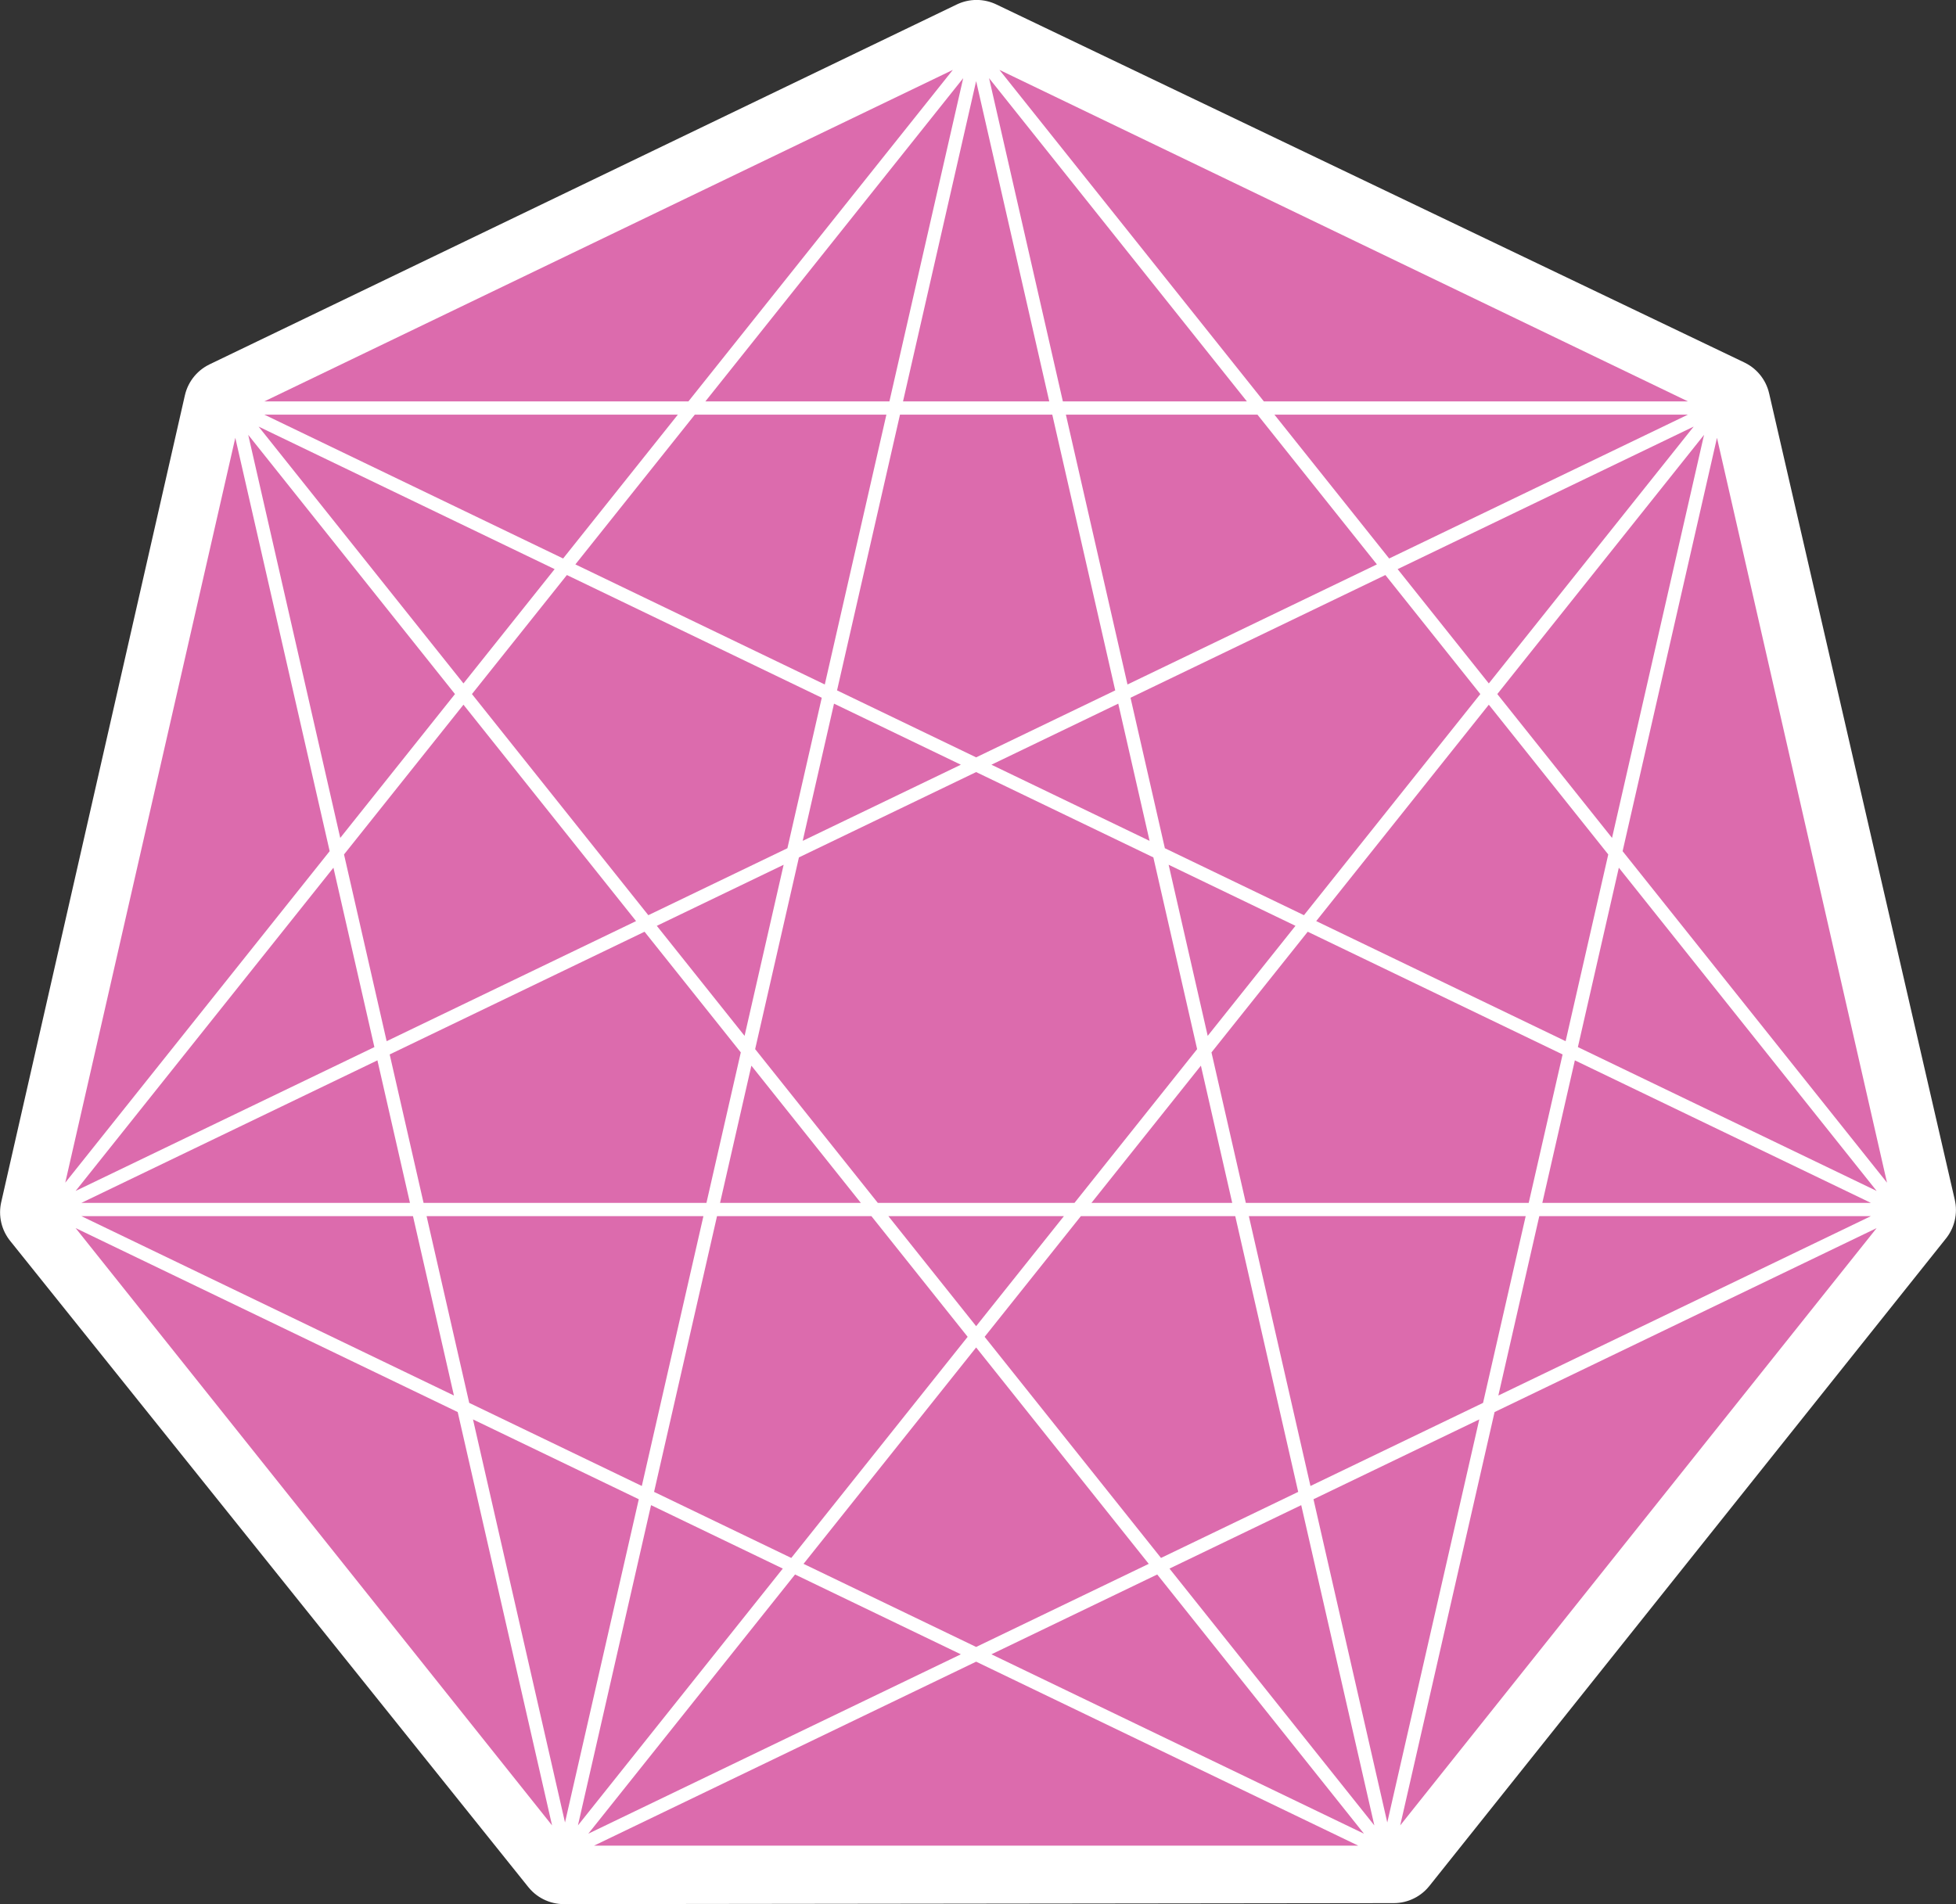 <?xml version="1.0" encoding="UTF-8" standalone="no"?>
<!-- Created with Inkscape (http://www.inkscape.org/) -->

<svg
   xmlns:dc="http://purl.org/dc/elements/1.1/"
   xmlns:cc="http://creativecommons.org/ns#"
   xmlns:rdf="http://www.w3.org/1999/02/22-rdf-syntax-ns#"
   xmlns:svg="http://www.w3.org/2000/svg"
   xmlns="http://www.w3.org/2000/svg"
   xmlns:sodipodi="http://sodipodi.sourceforge.net/DTD/sodipodi-0.dtd"
   xmlns:inkscape="http://www.inkscape.org/namespaces/inkscape"
   version="1.1"
   width="1290.146"
   height="1256.126"
   id="svg2"
   xml:space="preserve"
   inkscape:version="0.48.2 r9819"
   sodipodi:docname="star-icon-natural_systems.svg"
   inkscape:export-filename="/Users/wilsaj/austin-sustainability/app/assets/img/star-icon-built_environment.png"
   inkscape:export-xdpi="27.9"
   inkscape:export-ydpi="27.9"><rect width="100%" height="100%" fill="#333333" stroke="none"/><sodipodi:namedview
     pagecolor="#ffffff"
     bordercolor="#666666"
     borderopacity="1"
     objecttolerance="10"
     gridtolerance="10"
     guidetolerance="10"
     inkscape:pageopacity="0"
     inkscape:pageshadow="2"
     inkscape:window-width="721"
     inkscape:window-height="480"
     id="namedview119"
     showgrid="false"
     inkscape:zoom="0.18787923"
     inkscape:cx="432.17027"
     inkscape:cy="660.03108"
     inkscape:window-x="417"
     inkscape:window-y="363"
     inkscape:window-maximized="0"
     inkscape:current-layer="svg2"
     showguides="true"
     inkscape:guide-bbox="true" /><defs
     id="defs6"><clipPath
       id="clipPath16"><path
         d="m 0,956.72 980.82,0 L 980.82,0 0,0 0,956.72 z"
         id="path18" /></clipPath><clipPath
       id="clipPath24"><path
         d="M -1.2207e-4,956.72 980.82,956.72 980.82,0 -1.2207e-4,0 l 0,956.72 z"
         id="path26" /></clipPath><clipPath
       id="clipPath28"><path
         d="m 9.771,943.948 961.279,0 0,-937.177 -961.279,0 0,937.177 z"
         id="path30" /></clipPath><clipPath
       id="clipPath452"><path
         d="m 9.771,943.948 961.279,0 0,-937.177 -961.279,0 0,937.177 z"
         id="path454" /></clipPath></defs><path
     inkscape:connector-curvature="0"
     style="fill:#ffffff;fill-opacity:1;stroke:#ffffff;stroke-width:60.144;stroke-linejoin:round;stroke-miterlimit:11.4;stroke-opacity:1;stroke-dasharray:none"
     id="path3094"
     d="M 919.284,1225.429 371.92,1226.094 30.122,799.76 151.271,267.463 644.139,30.035 1137.587,266.263 1260.038,798.264 z" /><g
     id="g450"
     style="fill:#cccccc"
     transform="matrix(0,-1.25,-1.25,0,1238.044,1244.86)" /><g
     transform="matrix(1.25,0,0,-1.25,30.832,1226.046)"
     id="g456"
     style="fill:#dc6bad;fill-opacity:1"
     inkscape:export-filename="/Users/wilsaj/austin-sustainability/app/assets/img/star-icon-home.png"
     inkscape:export-xdpi="27.9"
     inkscape:export-ydpi="27.9"><g
       clip-path="url(#clipPath452)"
       id="g458"
       style="fill:#dc6bad;fill-opacity:1"><g
         transform="translate(174.485,421.218)"
         id="g460"
         style="fill:#dc6bad;fill-opacity:1"><path
           d="m 0,0 -156.205,-75.223 173.374,0 L 0,0 z"
           id="path462"
           style="fill:#dc6bad;fill-opacity:1;fill-rule:nonzero;stroke:none"
           inkscape:connector-curvature="0" /></g><g
         transform="translate(156.862,529.886)"
         id="g464"
         style="fill:#dc6bad;fill-opacity:1"><path
           d="M 0,0 22.494,-98.553 154.102,-35.172 63.026,79.033 0,0 z"
           id="path466"
           style="fill:#dc6bad;fill-opacity:1;fill-rule:nonzero;stroke:none"
           inkscape:connector-curvature="0" /></g><g
         transform="translate(15.243,352.302)"
         id="g468"
         style="fill:#dc6bad;fill-opacity:1"><path
           d="M 0,0 157.644,75.916 136.037,170.584 0,0 z"
           id="path470"
           style="fill:#dc6bad;fill-opacity:1;fill-rule:nonzero;stroke:none"
           inkscape:connector-curvature="0" /></g><g
         transform="translate(278.941,682.968)"
         id="g472"
         style="fill:#dc6bad;fill-opacity:1"><path
           d="m 0,0 131.607,-63.379 32.505,142.412 -101.086,0 L 0,0 z"
           id="path474"
           style="fill:#dc6bad;fill-opacity:1;fill-rule:nonzero;stroke:none"
           inkscape:connector-curvature="0" /></g><g
         transform="translate(224.365,614.532)"
         id="g476"
         style="fill:#dc6bad;fill-opacity:1"><path
           d="M 0,0 93.067,-116.703 166.46,-81.361 184.586,-1.943 50.1,62.822 0,0 z"
           id="path478"
           style="fill:#dc6bad;fill-opacity:1;fill-rule:nonzero;stroke:none"
           inkscape:connector-curvature="0" /></g><g
         transform="translate(450.233,762.001)"
         id="g480"
         style="fill:#dc6bad;fill-opacity:1"><path
           d="m 0,0 -33.216,-145.527 73.393,-35.344 73.392,35.344 L 80.354,0 0,0 z"
           id="path482"
           style="fill:#dc6bad;fill-opacity:1;fill-rule:nonzero;stroke:none"
           inkscape:connector-curvature="0" /></g><g
         transform="translate(193.252,338.995)"
         id="g484"
         style="fill:#dc6bad;fill-opacity:1"><path
           d="M 0,0 -174.971,0 21.606,-94.668 0,0 z"
           id="path486"
           style="fill:#dc6bad;fill-opacity:1;fill-rule:nonzero;stroke:none"
           inkscape:connector-curvature="0" /></g><g
         transform="translate(581.486,155.489)"
         id="g488"
         style="fill:#dc6bad;fill-opacity:1"><path
           d="M 0,0 -91.076,114.205 -182.152,0 -91.076,-43.859 0,0 z"
           id="path490"
           style="fill:#dc6bad;fill-opacity:1;fill-rule:nonzero;stroke:none"
           inkscape:connector-curvature="0" /></g><g
         transform="translate(757.895,240.443)"
         id="g492"
         style="fill:#dc6bad;fill-opacity:1"><path
           d="m 0,0 22.493,98.552 -146.073,0 L -91.076,-43.86 0,0 z"
           id="path494"
           style="fill:#dc6bad;fill-opacity:1;fill-rule:nonzero;stroke:none"
           inkscape:connector-curvature="0" /></g><g
         transform="translate(314.001,196.583)"
         id="g496"
         style="fill:#dc6bad;fill-opacity:1"><path
           d="m 0,0 32.504,142.412 -146.073,0 L -91.076,43.86 0,0 z"
           id="path498"
           style="fill:#dc6bad;fill-opacity:1;fill-rule:nonzero;stroke:none"
           inkscape:connector-curvature="0" /></g><g
         transform="translate(485.934,275.308)"
         id="g500"
         style="fill:#dc6bad;fill-opacity:1"><path
           d="m 0,0 -50.788,63.688 -81.461,0 -33.215,-145.528 72.396,-34.863 L 0,0 z"
           id="path502"
           style="fill:#dc6bad;fill-opacity:1;fill-rule:nonzero;stroke:none"
           inkscape:connector-curvature="0" /></g><g
         transform="translate(660.351,193.468)"
         id="g504"
         style="fill:#dc6bad;fill-opacity:1"><path
           d="m 0,0 -33.215,145.527 -81.461,0 L -165.464,81.84 -72.396,-34.863 0,0 z"
           id="path506"
           style="fill:#dc6bad;fill-opacity:1;fill-rule:nonzero;stroke:none"
           inkscape:connector-curvature="0" /></g><g
         transform="translate(180.954,424.335)"
         id="g508"
         style="fill:#dc6bad;fill-opacity:1"><path
           d="m 0,0 17.88,-78.34 149.269,0 L 185.276,1.078 134.487,64.765 0,0 z"
           id="path510"
           style="fill:#dc6bad;fill-opacity:1;fill-rule:nonzero;stroke:none"
           inkscape:connector-curvature="0" /></g><g
         transform="translate(388.833,524.443)"
         id="g512"
         style="fill:#dc6bad;fill-opacity:1"><path
           d="M 0,0 -66.924,-32.229 -20.611,-90.302 0,0 z"
           id="path514"
           style="fill:#dc6bad;fill-opacity:1;fill-rule:nonzero;stroke:none"
           inkscape:connector-curvature="0" /></g><g
         transform="translate(371.812,418.413)"
         id="g516"
         style="fill:#dc6bad;fill-opacity:1"><path
           d="m 0,0 -16.529,-72.418 74.281,0 L 0,0 z"
           id="path518"
           style="fill:#dc6bad;fill-opacity:1;fill-rule:nonzero;stroke:none"
           inkscape:connector-curvature="0" /></g><g
         transform="translate(398.892,537.057)"
         id="g520"
         style="fill:#dc6bad;fill-opacity:1"><path
           d="M 0,0 83.452,40.188 16.528,72.417 0,0 z"
           id="path522"
           style="fill:#dc6bad;fill-opacity:1;fill-rule:nonzero;stroke:none"
           inkscape:connector-curvature="0" /></g><g
         transform="translate(607.017,427.142)"
         id="g524"
         style="fill:#dc6bad;fill-opacity:1"><path
           d="m 0,0 -23.095,101.186 -93.511,45.033 -93.512,-45.033 L -233.213,0 l 64.713,-81.146 103.787,0 L 0,0 z"
           id="path526"
           style="fill:#dc6bad;fill-opacity:1;fill-rule:nonzero;stroke:none"
           inkscape:connector-curvature="0" /></g><g
         transform="translate(536.722,338.995)"
         id="g528"
         style="fill:#dc6bad;fill-opacity:1"><path
           d="M 0,0 -92.623,0 -46.312,-58.074 0,0 z"
           id="path530"
           style="fill:#dc6bad;fill-opacity:1;fill-rule:nonzero;stroke:none"
           inkscape:connector-curvature="0" /></g><g
         transform="translate(609.009,418.413)"
         id="g532"
         style="fill:#dc6bad;fill-opacity:1"><path
           d="m 0,0 -57.752,-72.418 74.281,0 L 0,0 z"
           id="path534"
           style="fill:#dc6bad;fill-opacity:1;fill-rule:nonzero;stroke:none"
           inkscape:connector-curvature="0" /></g><g
         transform="translate(781.986,345.995)"
         id="g536"
         style="fill:#dc6bad;fill-opacity:1"><path
           d="M 0,0 17.88,78.34 -116.606,143.104 -167.396,79.418 -149.269,0 0,0 z"
           id="path538"
           style="fill:#dc6bad;fill-opacity:1;fill-rule:nonzero;stroke:none"
           inkscape:connector-curvature="0" /></g><g
         transform="translate(706.356,677.355)"
         id="g540"
         style="fill:#dc6bad;fill-opacity:1"><path
           d="m 0,0 -134.486,-64.766 18.126,-79.418 73.392,-35.341 L 50.1,-62.822 0,0 z"
           id="path542"
           style="fill:#dc6bad;fill-opacity:1;fill-rule:nonzero;stroke:none"
           inkscape:connector-curvature="0" /></g><g
         transform="translate(537.767,762.001)"
         id="g544"
         style="fill:#dc6bad;fill-opacity:1"><path
           d="M 0,0 32.505,-142.412 164.112,-79.033 101.086,0 0,0 z"
           id="path546"
           style="fill:#dc6bad;fill-opacity:1;fill-rule:nonzero;stroke:none"
           inkscape:connector-curvature="0" /></g><g
         transform="translate(658.911,492.215)"
         id="g548"
         style="fill:#dc6bad;fill-opacity:1"><path
           d="M 0,0 -66.924,32.229 -46.313,-58.073 0,0 z"
           id="path550"
           style="fill:#dc6bad;fill-opacity:1;fill-rule:nonzero;stroke:none"
           inkscape:connector-curvature="0" /></g><g
         transform="translate(498.477,577.245)"
         id="g552"
         style="fill:#dc6bad;fill-opacity:1"><path
           d="M 0,0 83.452,-40.188 66.924,32.229 0,0 z"
           id="path554"
           style="fill:#dc6bad;fill-opacity:1;fill-rule:nonzero;stroke:none"
           inkscape:connector-curvature="0" /></g><g
         transform="translate(787.568,338.995)"
         id="g556"
         style="fill:#dc6bad;fill-opacity:1"><path
           d="M 0,0 -21.606,-94.668 174.972,0 0,0 z"
           id="path558"
           style="fill:#dc6bad;fill-opacity:1;fill-rule:nonzero;stroke:none"
           inkscape:connector-curvature="0" /></g><g
         transform="translate(318.871,186.468)"
         id="g560"
         style="fill:#dc6bad;fill-opacity:1"><path
           d="M 0,0 -38.579,-169.025 69.518,-33.477 0,0 z"
           id="path562"
           style="fill:#dc6bad;fill-opacity:1;fill-rule:nonzero;stroke:none"
           inkscape:connector-curvature="0" /></g><g
         transform="translate(394.857,149.876)"
         id="g564"
         style="fill:#dc6bad;fill-opacity:1"><path
           d="M 0,0 -109.093,-136.799 87.486,-42.131 0,0 z"
           id="path566"
           style="fill:#dc6bad;fill-opacity:1;fill-rule:nonzero;stroke:none"
           inkscape:connector-curvature="0" /></g><g
         transform="translate(490.41,103.86)"
         id="g568"
         style="fill:#dc6bad;fill-opacity:1"><path
           d="m 0,0 -201.608,-97.09 403.216,0 L 0,0 z"
           id="path570"
           style="fill:#dc6bad;fill-opacity:1;fill-rule:nonzero;stroke:none"
           inkscape:connector-curvature="0" /></g><g
         transform="translate(9.771,356.665)"
         id="g572"
         style="fill:#dc6bad;fill-opacity:1"><path
           d="M 0,0 139.518,174.949 89.725,393.107 0,0 z"
           id="path574"
           style="fill:#dc6bad;fill-opacity:1;fill-rule:nonzero;stroke:none"
           inkscape:connector-curvature="0" /></g><g
         transform="translate(585.963,149.876)"
         id="g576"
         style="fill:#dc6bad;fill-opacity:1"><path
           d="M 0,0 -87.486,-42.131 109.093,-136.799 0,0 z"
           id="path578"
           style="fill:#dc6bad;fill-opacity:1;fill-rule:nonzero;stroke:none"
           inkscape:connector-curvature="0" /></g><g
         transform="translate(312.403,189.584)"
         id="g580"
         style="fill:#dc6bad;fill-opacity:1"><path
           d="M 0,0 -87.486,42.13 -38.936,-170.585 0,0 z"
           id="path582"
           style="fill:#dc6bad;fill-opacity:1;fill-rule:nonzero;stroke:none"
           inkscape:connector-curvature="0" /></g><g
         transform="translate(216.851,235.599)"
         id="g584"
         style="fill:#dc6bad;fill-opacity:1"><path
           d="M 0,0 -201.607,97.09 49.793,-218.156 0,0 z"
           id="path586"
           style="fill:#dc6bad;fill-opacity:1;fill-rule:nonzero;stroke:none"
           inkscape:connector-curvature="0" /></g><g
         transform="translate(829.54,522.886)"
         id="g588"
         style="fill:#dc6bad;fill-opacity:1"><path
           d="M 0,0 -21.607,-94.668 136.037,-170.584 0,0 z"
           id="path590"
           style="fill:#dc6bad;fill-opacity:1;fill-rule:nonzero;stroke:none"
           inkscape:connector-curvature="0" /></g><g
         transform="translate(881.325,749.773)"
         id="g592"
         style="fill:#dc6bad;fill-opacity:1"><path
           d="M 0,0 -49.793,-218.158 89.725,-393.107 0,0 z"
           id="path594"
           style="fill:#dc6bad;fill-opacity:1;fill-rule:nonzero;stroke:none"
           inkscape:connector-curvature="0" /></g><g
         transform="translate(755.903,231.714)"
         id="g596"
         style="fill:#dc6bad;fill-opacity:1"><path
           d="M 0,0 -87.486,-42.13 -48.551,-212.715 0,0 z"
           id="path598"
           style="fill:#dc6bad;fill-opacity:1;fill-rule:nonzero;stroke:none"
           inkscape:connector-curvature="0" /></g><g
         transform="translate(661.949,186.468)"
         id="g600"
         style="fill:#dc6bad;fill-opacity:1"><path
           d="M 0,0 -69.518,-33.477 38.579,-169.025 0,0 z"
           id="path602"
           style="fill:#dc6bad;fill-opacity:1;fill-rule:nonzero;stroke:none"
           inkscape:connector-curvature="0" /></g><g
         transform="translate(763.97,235.599)"
         id="g604"
         style="fill:#dc6bad;fill-opacity:1"><path
           d="M 0,0 -49.793,-218.156 201.607,97.09 0,0 z"
           id="path606"
           style="fill:#dc6bad;fill-opacity:1;fill-rule:nonzero;stroke:none"
           inkscape:connector-curvature="0" /></g><g
         transform="translate(760.932,608.919)"
         id="g608"
         style="fill:#dc6bad;fill-opacity:1"><path
           d="M 0,0 -91.075,-114.205 40.532,-177.586 63.026,-79.033 0,0 z"
           id="path610"
           style="fill:#dc6bad;fill-opacity:1;fill-rule:nonzero;stroke:none"
           inkscape:connector-curvature="0" /></g><g
         transform="translate(760.932,620.145)"
         id="g612"
         style="fill:#dc6bad;fill-opacity:1"><path
           d="M 0,0 108.097,135.549 -48.107,60.324 0,0 z"
           id="path614"
           style="fill:#dc6bad;fill-opacity:1;fill-rule:nonzero;stroke:none"
           inkscape:connector-curvature="0" /></g><g
         transform="translate(708.348,686.083)"
         id="g616"
         style="fill:#dc6bad;fill-opacity:1"><path
           d="m 0,0 157.644,75.918 -218.186,0 L 0,0 z"
           id="path618"
           style="fill:#dc6bad;fill-opacity:1;fill-rule:nonzero;stroke:none"
           inkscape:connector-curvature="0" /></g><g
         transform="translate(642.224,769.001)"
         id="g620"
         style="fill:#dc6bad;fill-opacity:1"><path
           d="M 0,0 223.767,0 -139.517,174.947 0,0 z"
           id="path622"
           style="fill:#dc6bad;fill-opacity:1;fill-rule:nonzero;stroke:none"
           inkscape:connector-curvature="0" /></g><g
         transform="translate(874.501,751.329)"
         id="g624"
         style="fill:#dc6bad;fill-opacity:1"><path
           d="M 0,0 -109.093,-136.797 -48.551,-212.715 0,0 z"
           id="path626"
           style="fill:#dc6bad;fill-opacity:1;fill-rule:nonzero;stroke:none"
           inkscape:connector-curvature="0" /></g><g
         transform="translate(806.335,421.218)"
         id="g628"
         style="fill:#dc6bad;fill-opacity:1"><path
           d="m 0,0 -17.169,-75.223 173.374,0 L 0,0 z"
           id="path630"
           style="fill:#dc6bad;fill-opacity:1;fill-rule:nonzero;stroke:none"
           inkscape:connector-curvature="0" /></g><g
         transform="translate(536.169,769.001)"
         id="g632"
         style="fill:#dc6bad;fill-opacity:1"><path
           d="M 0,0 97.102,0 -38.935,170.583 0,0 z"
           id="path634"
           style="fill:#dc6bad;fill-opacity:1;fill-rule:nonzero;stroke:none"
           inkscape:connector-curvature="0" /></g><g
         transform="translate(451.831,769.001)"
         id="g636"
         style="fill:#dc6bad;fill-opacity:1"><path
           d="M 0,0 77.158,0 38.579,169.026 0,0 z"
           id="path638"
           style="fill:#dc6bad;fill-opacity:1;fill-rule:nonzero;stroke:none"
           inkscape:connector-curvature="0" /></g><g
         transform="translate(154.87,538.614)"
         id="g640"
         style="fill:#dc6bad;fill-opacity:1"><path
           d="M 0,0 60.542,75.918 -48.551,212.715 0,0 z"
           id="path642"
           style="fill:#dc6bad;fill-opacity:1;fill-rule:nonzero;stroke:none"
           inkscape:connector-curvature="0" /></g><g
         transform="translate(219.889,620.145)"
         id="g644"
         style="fill:#dc6bad;fill-opacity:1"><path
           d="M 0,0 48.107,60.324 -108.097,135.549 0,0 z"
           id="path646"
           style="fill:#dc6bad;fill-opacity:1;fill-rule:nonzero;stroke:none"
           inkscape:connector-curvature="0" /></g><g
         transform="translate(272.473,686.083)"
         id="g648"
         style="fill:#dc6bad;fill-opacity:1"><path
           d="m 0,0 60.542,75.918 -218.186,0 L 0,0 z"
           id="path650"
           style="fill:#dc6bad;fill-opacity:1;fill-rule:nonzero;stroke:none"
           inkscape:connector-curvature="0" /></g><g
         transform="translate(444.651,769.001)"
         id="g652"
         style="fill:#dc6bad;fill-opacity:1"><path
           d="M 0,0 38.935,170.583 -97.102,0 0,0 z"
           id="path654"
           style="fill:#dc6bad;fill-opacity:1;fill-rule:nonzero;stroke:none"
           inkscape:connector-curvature="0" /></g><g
         transform="translate(338.597,769.001)"
         id="g656"
         style="fill:#dc6bad;fill-opacity:1"><path
           d="M 0,0 139.517,174.947 -223.768,0 0,0 z"
           id="path658"
           style="fill:#dc6bad;fill-opacity:1;fill-rule:nonzero;stroke:none"
           inkscape:connector-curvature="0" /></g></g></g></svg>